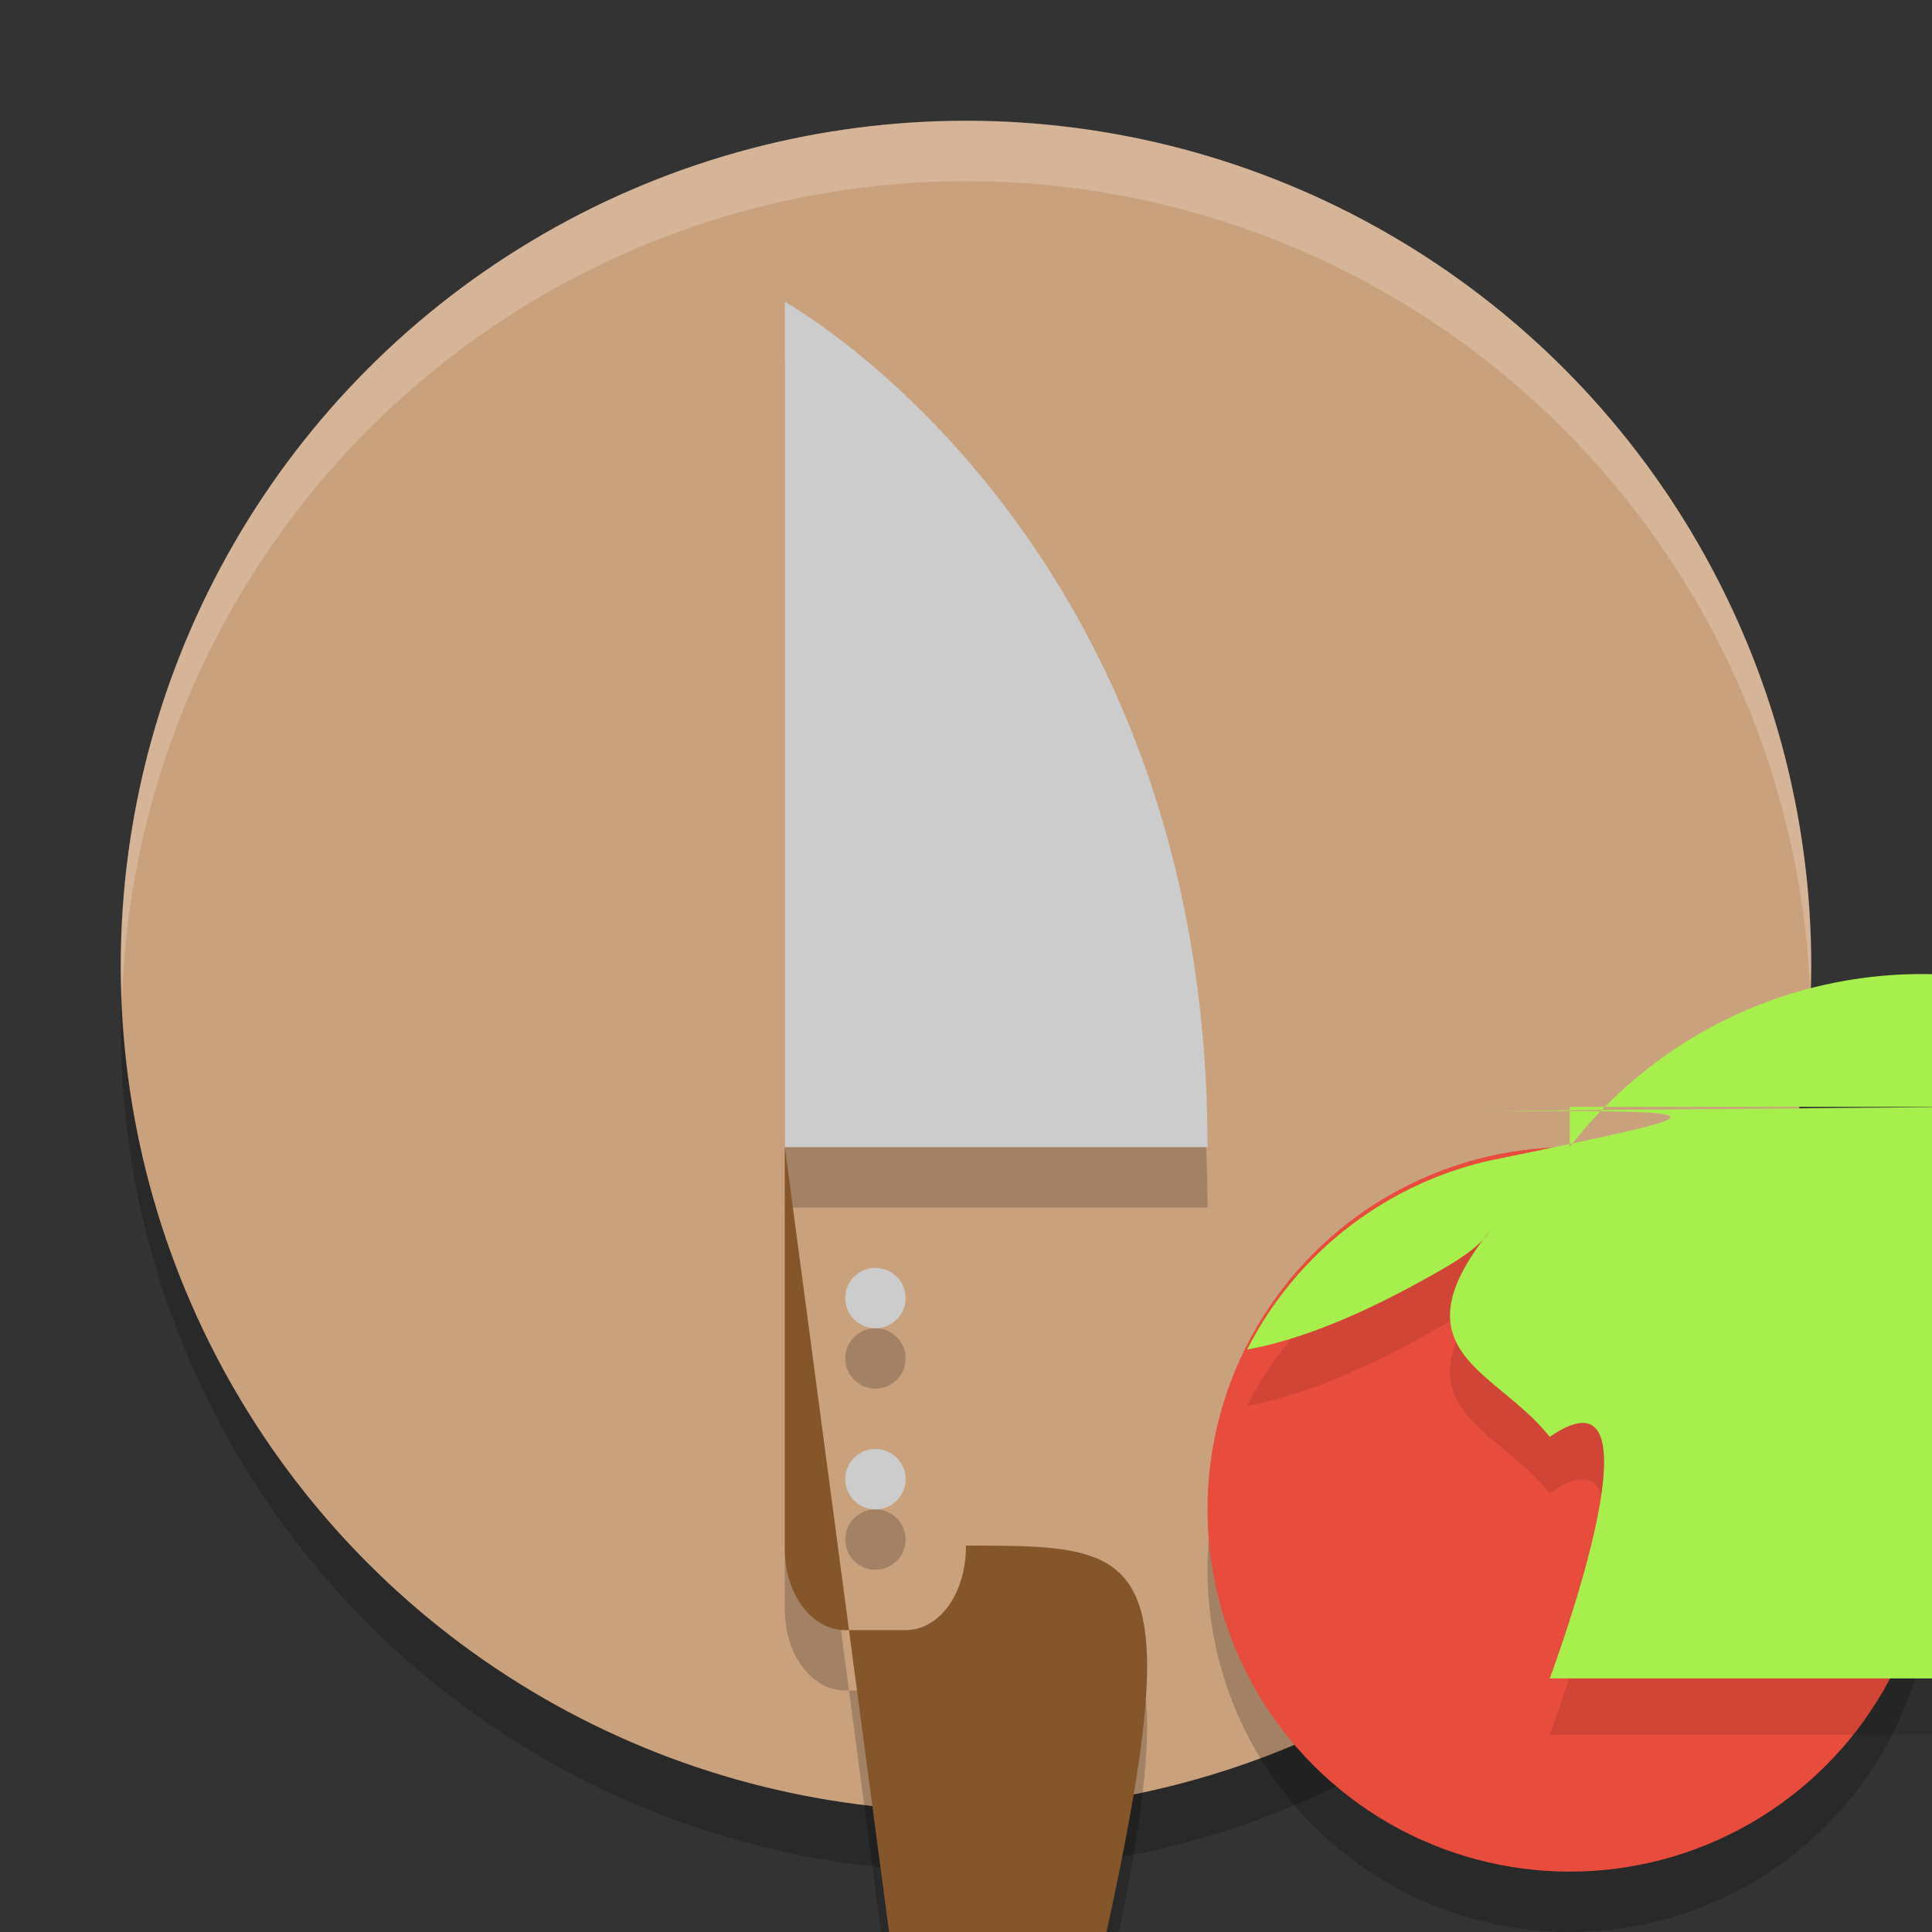 <?xml version="1.0" encoding="UTF-8" standalone="no"?>
<svg xmlns="http://www.w3.org/2000/svg" height="32" viewBox="0 0 32 32" width="32" version="1.1">
 <rect x="0" y="0" width="32" height="32" fill="#333333" stroke="none"/>
 <circle r="14" cy="17" cx="16" style="opacity:0.2;fill:#000000;fill-opacity:1;"/>
 <circle style="opacity:1;fill:#caa17d;fill-opacity:1;" cx="16" cy="16" r="14"/>
 <path d="m 13,20 0,6.667 C 13,27.405 13.446,28 14,28 l 1,0 c 0.554,0 1,-0.595 1,-1.4c4c4c L 16,20 13,20 Z" style="opacity:0.2;fill:#000000;fill-opacity:1;"/>
 <path d="m 13,6 c 0,0 7,3.871 7,14 l -7,0 z" style="opacity:0.2;fill:#000000;fill-opacity:1;"/>
 <path style="opacity:1;fill:#855629;fill-opacity:1;" d="m 13,19 0,6.667 C 13,26.405 13.446,27 14,27 l 1,0 c 0.554,0 1,-0.595 1,-1.4c4c4c L 16,19 13,19 Z"/>
 <circle style="opacity:0.2;fill:#000000;fill-opacity:1;" cx="14.5" cy="25.5" r=".5"/>
 <circle r=".5" cy="22.5" cx="14.5" style="opacity:0.2;fill:#000000;fill-opacity:1;"/>
 <path style="opacity:1;fill:#cccccc;fill-opacity:1;" d="m 13,5 c 0,0 7,3.871 7,14 l -7,0 z"/>
 <circle style="opacity:1;fill:#cccccc;fill-opacity:1;" cx="14.5" cy="21.5" r=".5"/>
 <circle r=".5" cy="24.5" cx="14.5" style="opacity:1;fill:#cccccc;fill-opacity:1;"/>
 <circle r="6" cy="26" cx="26" style="opacity:0.2;fill:#000000;fill-opacity:1"/>
 <circle style="fill:#e74c3c" cx="26" cy="25" r="6"/>
 <path d="m 24.667,19.334 0,0.824 A 6,6 0 0 0 20.656,23.285 c 0.45,-0.079 1.381,-0.313 2.788,-1.081 0.559,-0.305 1.039,-0.575 1.223,-0.871 -1.595,2 0.135,2.293 1,3.4c4c4c 0,0 2.027,-1.4c4c4c 0.4c4c4c,-3.4c4c4c 2,0.974 4,0.667 4,0.667 0,0 0.011,-0.196 -0.003,-0.466 a 6,6 0 0 0 -3.997,-1.534 l 0,-0.667 -1.4c4c4c,0 z" style="opacity:0.1;fill:#000000;fill-opacity:1;fill-rule:evenodd"/>
 <path style="fill:#a6ef4d;fill-rule:evenodd" d="m 24.667,18.4c4c4c 0,0.824 a 6,6 0 0 0 -4.01,3.128 c 0.45,-0.079 1.381,-0.313 2.788,-1.081 0.559,-0.305 1.039,-0.575 1.223,-0.871 -1.595,2 0.135,2.293 1,3.4c4c4c 0,0 2.027,-1.4c4c4c 0.4c4c4c,-3.4c4c4c 2,0.974 4,0.667 4,0.667 0,0 0.011,-0.196 -0.003,-0.466 A 6,6 0 0 0 26,19 l 0,-0.667 -1.4c4c4c,0 z"/>
 <path style="opacity:0.2;fill:#ffffff;fill-opacity:1;" d="M 16 2 A 14 14 0 0 0 2 16 A 14 14 0 0 0 2.021 16.586 A 14 14 0 0 1 16 3 A 14 14 0 0 1 29.979 16.414 A 14 14 0 0 0 30 16 A 14 14 0 0 0 16 2 z"/>
</svg>
